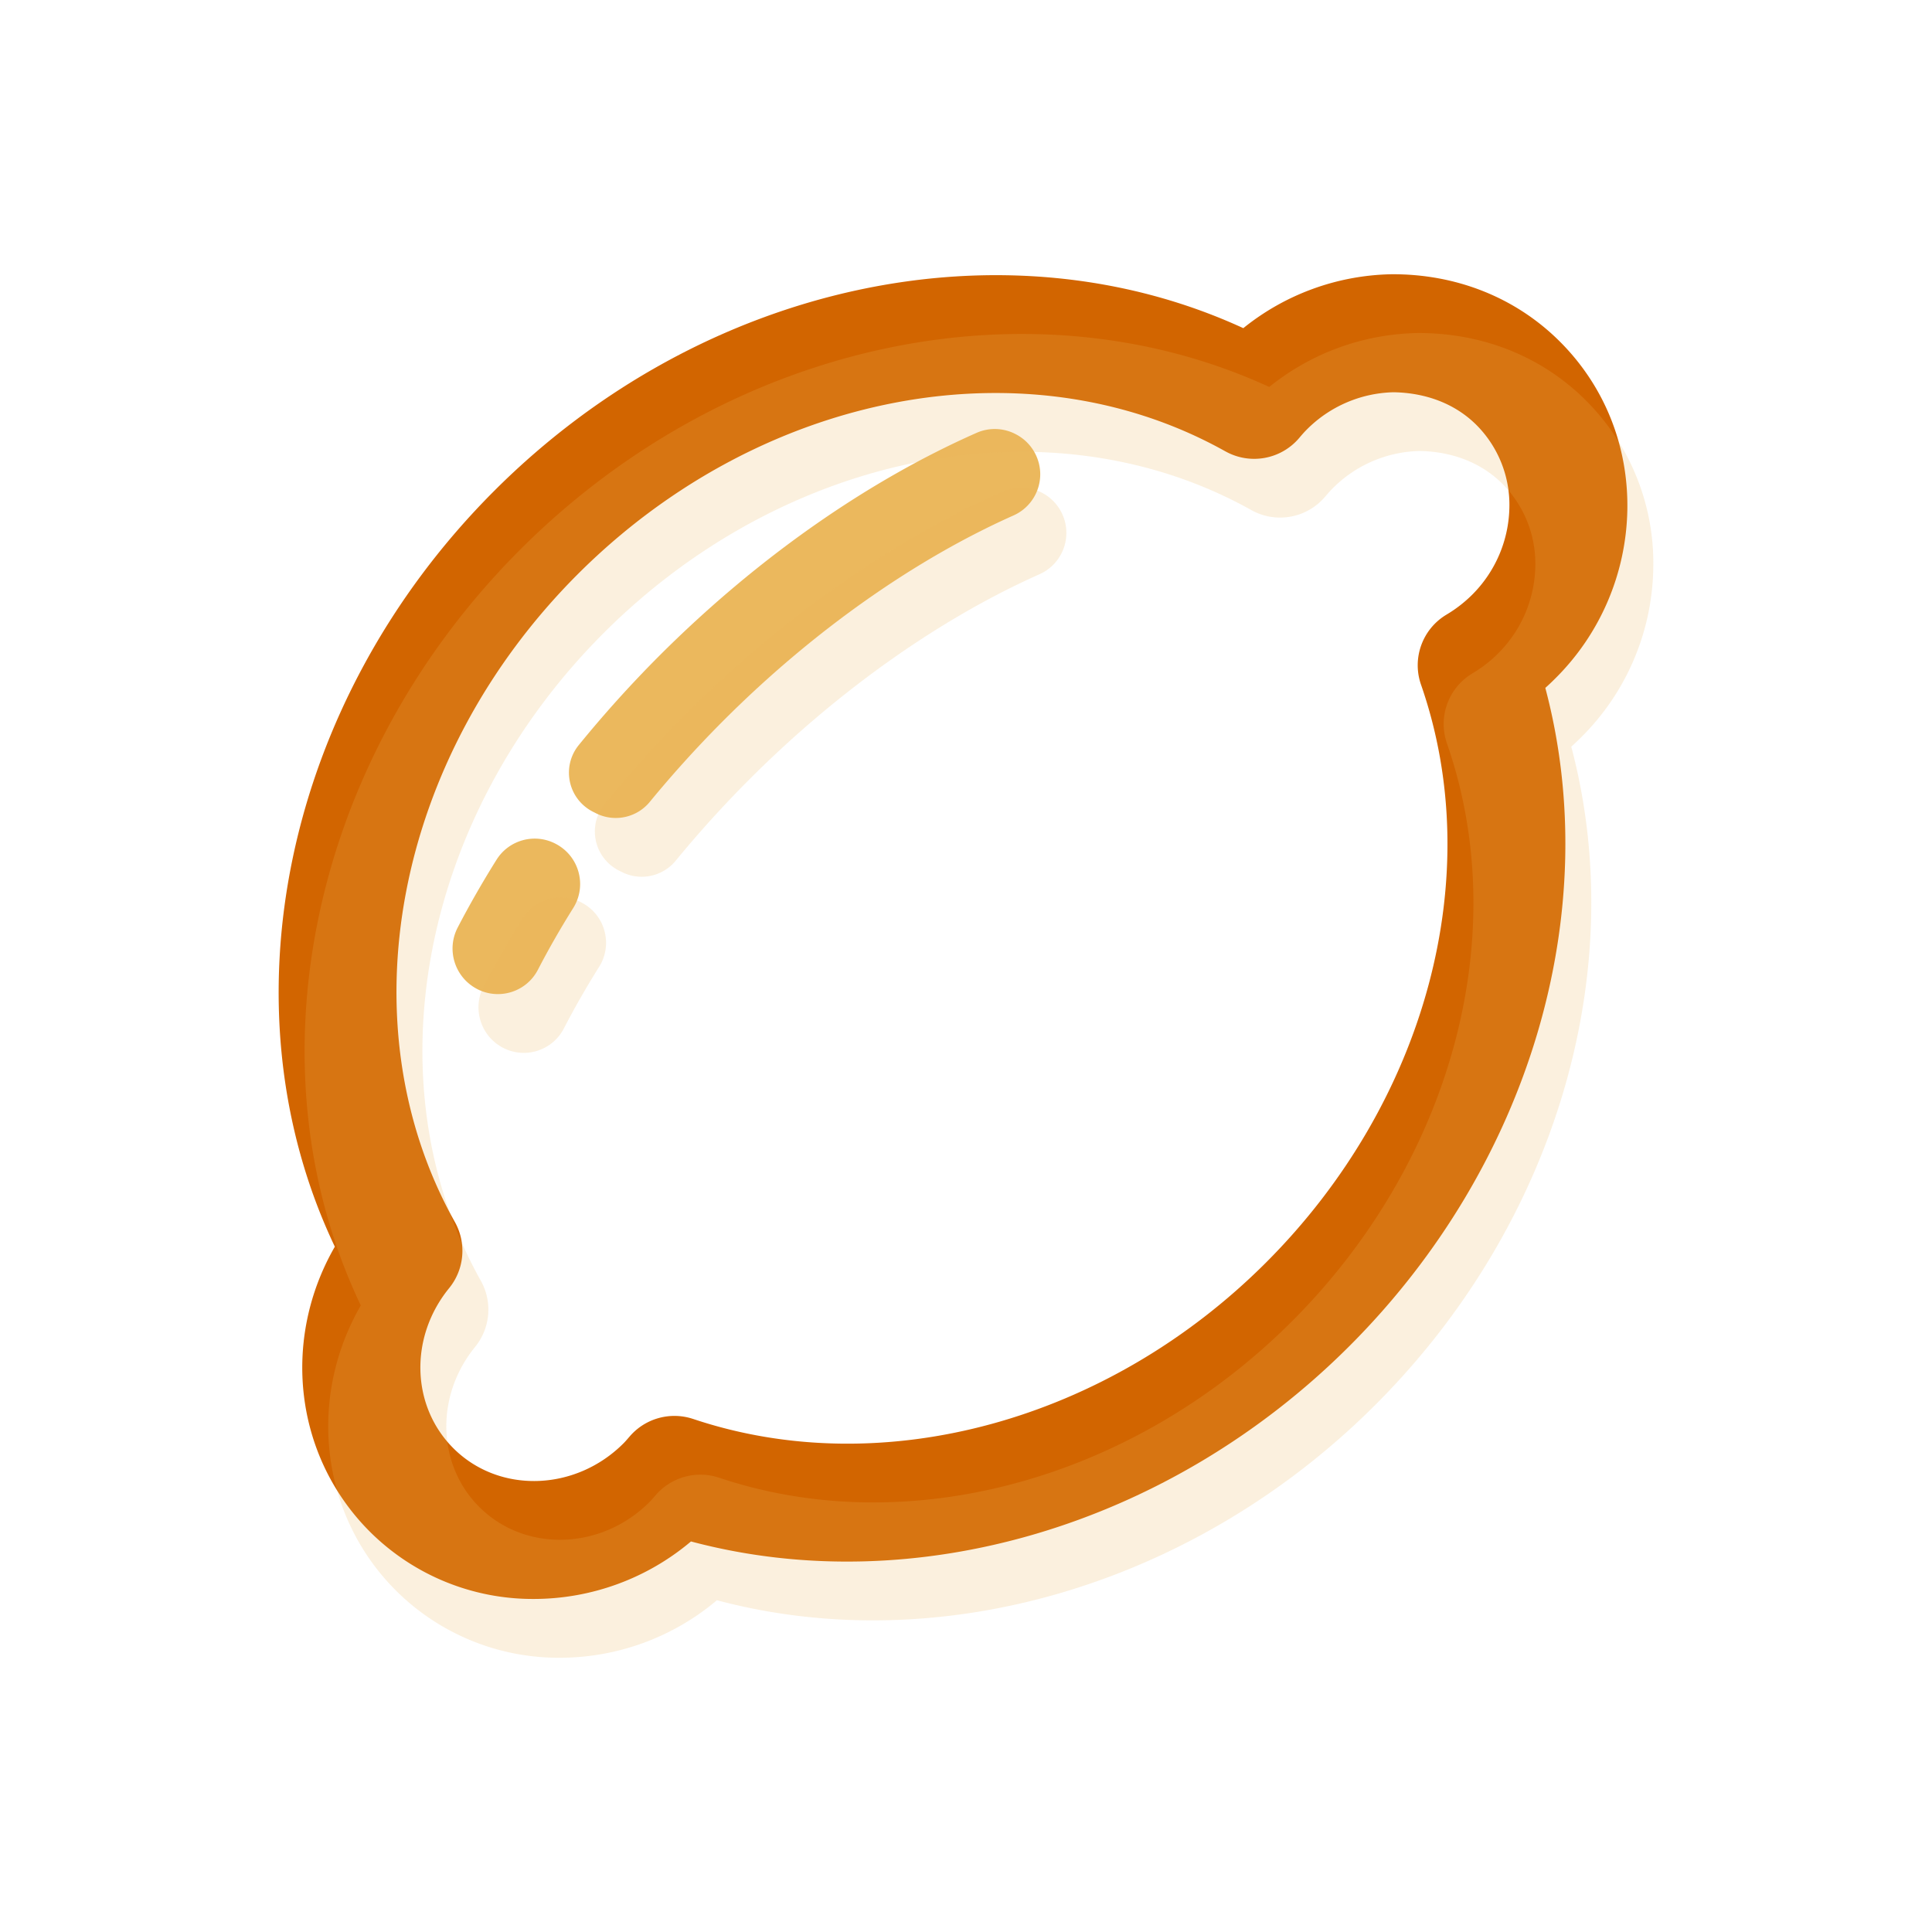 <?xml version="1.0" standalone="no"?><!DOCTYPE svg PUBLIC "-//W3C//DTD SVG 1.1//EN" "http://www.w3.org/Graphics/SVG/1.1/DTD/svg11.dtd"><svg t="1710212416517" class="icon" viewBox="0 0 1024 1024" version="1.1" xmlns="http://www.w3.org/2000/svg" p-id="4641" xmlns:xlink="http://www.w3.org/1999/xlink" width="200" height="200"><path d="M283.01 847.48c-32.58 0.18-63.88-12.66-86.96-35.65-40.22-40.22-46.85-102.04-18.58-151.06-60.46-127.01-27.16-288.97 84.51-400.63 110.59-110.59 270.55-144.35 397-86.21a128.811 128.811 0 0 1 78.47-28.57c33.93-0.22 65.69 12.06 89.35 35.72 23.68 23.66 36.36 55.39 35.72 89.35a129.144 129.144 0 0 1-38.25 89.23c-1.69 1.69-3.43 3.34-5.22 4.94 31.43 118.43-7.94 252.96-103.79 348.8C619.67 808.99 484.7 848.56 366.23 817a129.27 129.27 0 0 1-83.22 30.48z m244.7-639.18c-77.81 0-158.82 33.39-221.51 96.06-97.14 97.16-123.91 238.34-65.1 343.34 6.27 11.2 5.06 25.1-3.05 35.04-21.14 25.94-20.19 62.43 2.24 84.85 24.15 24.15 64.57 22.99 90.14-2.55 1.08-1.08 2.05-2.24 3.02-3.36l0.39-0.45a31.287 31.287 0 0 1 32.76-9.4l0.8 0.25c100.43 33.67 219.6 1.13 303.62-82.91 85.05-85.05 117.3-205.28 82.15-306.28-4.88-13.99 0.74-29.48 13.45-37.09l0.02-0.02a69.78 69.78 0 0 0 13.42-10.34 67.088 67.088 0 0 0 19.94-46.2c0.46-16.41-5.83-32.3-17.4-43.94-11.54-11.52-27.12-17.11-43.96-17.4-17.39 0.4-33.94 7.54-46.16 19.92-1.38 1.39-2.64 2.85-3.88 4.32-9.67 11.41-26.07 14.38-39.13 7.07h-0.02c-37.23-20.83-79-30.91-121.74-30.91z" fill="#D26500" p-id="4642"></path><path d="M253.04 524.28c11.71 5.97 26.04 1.37 32.07-10.3 5.61-10.85 11.84-21.74 18.69-32.67 7.05-11.22 3.67-26.02-7.54-33.07-0.62-0.39-1.25-0.75-1.9-1.08l-0.03-0.02c-10.94-5.64-24.37-2.03-31.02 8.32-7.51 11.96-14.4 23.99-20.63 35.98-6.25 11.8-1.75 26.42 10.04 32.67 0.1 0.05 0.21 0.11 0.32 0.17zM349.44 347.58c-15 15.03-29.24 30.81-42.64 47.27-8.11 9.92-6.65 24.53 3.27 32.65 1.3 1.06 2.71 1.98 4.21 2.74l1.7 0.86c9.81 4.88 21.7 2.27 28.57-6.27 12.06-14.67 25.1-29.1 39.06-43.07 48.4-48.4 102.54-85.82 153.52-108.54 12.06-5.34 17.51-19.44 12.17-31.5-2.19-4.95-6-9.02-10.81-11.52a23.84 23.84 0 0 0-20.7-0.86c-56.76 25.04-115.57 65.48-168.35 118.24z" fill="#EBB85D" p-id="4643"></path><path d="M209.81 842.98a122.25 122.25 0 0 0 86.95 35.67 129.28 129.28 0 0 0 83.22-30.49c118.46 31.56 253.44-8.01 349.02-103.6 95.86-95.83 135.22-230.38 103.8-348.8 1.78-1.61 3.52-3.26 5.21-4.94a129.144 129.144 0 0 0 38.25-89.23c0.86-33.42-12.04-65.73-35.7-89.35-23.67-23.66-55.42-35.92-89.37-35.72-28.6 0.54-56.2 10.59-78.46 28.57-126.46-58.13-286.42-24.38-397.01 86.21-111.66 111.66-144.96 273.6-84.5 400.61-28.27 49.03-21.63 110.84 18.59 151.07z m110.16-507.47c62.68-62.68 143.7-96.05 221.51-96.05 42.72 0 84.51 10.07 121.72 30.88 13.05 7.32 29.46 4.35 39.13-7.07h0.02c1.23-1.47 2.49-2.91 3.86-4.3a67.022 67.022 0 0 1 46.18-19.94c16.84 0.3 32.4 5.88 43.94 17.42a59.902 59.902 0 0 1 17.41 43.93 66.959 66.959 0 0 1-19.94 46.19 68.742 68.742 0 0 1-13.42 10.35l-0.02 0.02c-12.7 7.62-18.31 23.1-13.45 37.09 35.17 101 2.92 221.23-82.13 306.28-84.02 84.04-203.21 116.58-303.62 82.91l-0.81-0.25c-11.81-3.61-24.64 0.08-32.75 9.4l-0.39 0.45c-0.98 1.14-1.95 2.28-3.03 3.36-25.55 25.54-65.99 26.69-90.14 2.55-22.43-22.41-23.38-58.89-2.22-84.84v-0.02a31.256 31.256 0 0 0 3.03-35.04c-58.81-104.98-32.04-246.16 65.12-343.32z" fill="#EBB85D" opacity=".2" p-id="4644"></path><path d="M266.79 555.44c11.71 5.96 26.03 1.35 32.06-10.32 5.61-10.85 11.84-21.74 18.69-32.67 7.05-11.21 3.68-26.01-7.53-33.06-0.62-0.39-1.26-0.75-1.92-1.09l-0.03-0.02c-10.94-5.63-24.37-2.03-31.02 8.32-7.49 11.98-14.37 23.98-20.63 36-6.24 11.82-1.71 26.46 10.11 32.7 0.09 0.05 0.18 0.1 0.27 0.14zM328.02 461.4l1.72 0.86c9.81 4.88 21.69 2.28 28.55-6.26 12.07-14.68 25.1-29.1 39.06-43.08 48.41-48.4 102.55-85.82 153.53-108.53 12.12-5.34 17.62-19.5 12.28-31.62-5.34-12.12-19.5-17.62-31.62-12.28-56.77 25.04-115.56 65.48-168.36 118.25A619.567 619.567 0 0 0 320.55 426c-8.12 9.91-6.67 24.52 3.23 32.64 1.32 1.07 2.73 1.99 4.24 2.76z" fill="#EBB85D" opacity=".2" p-id="4645"></path></svg>